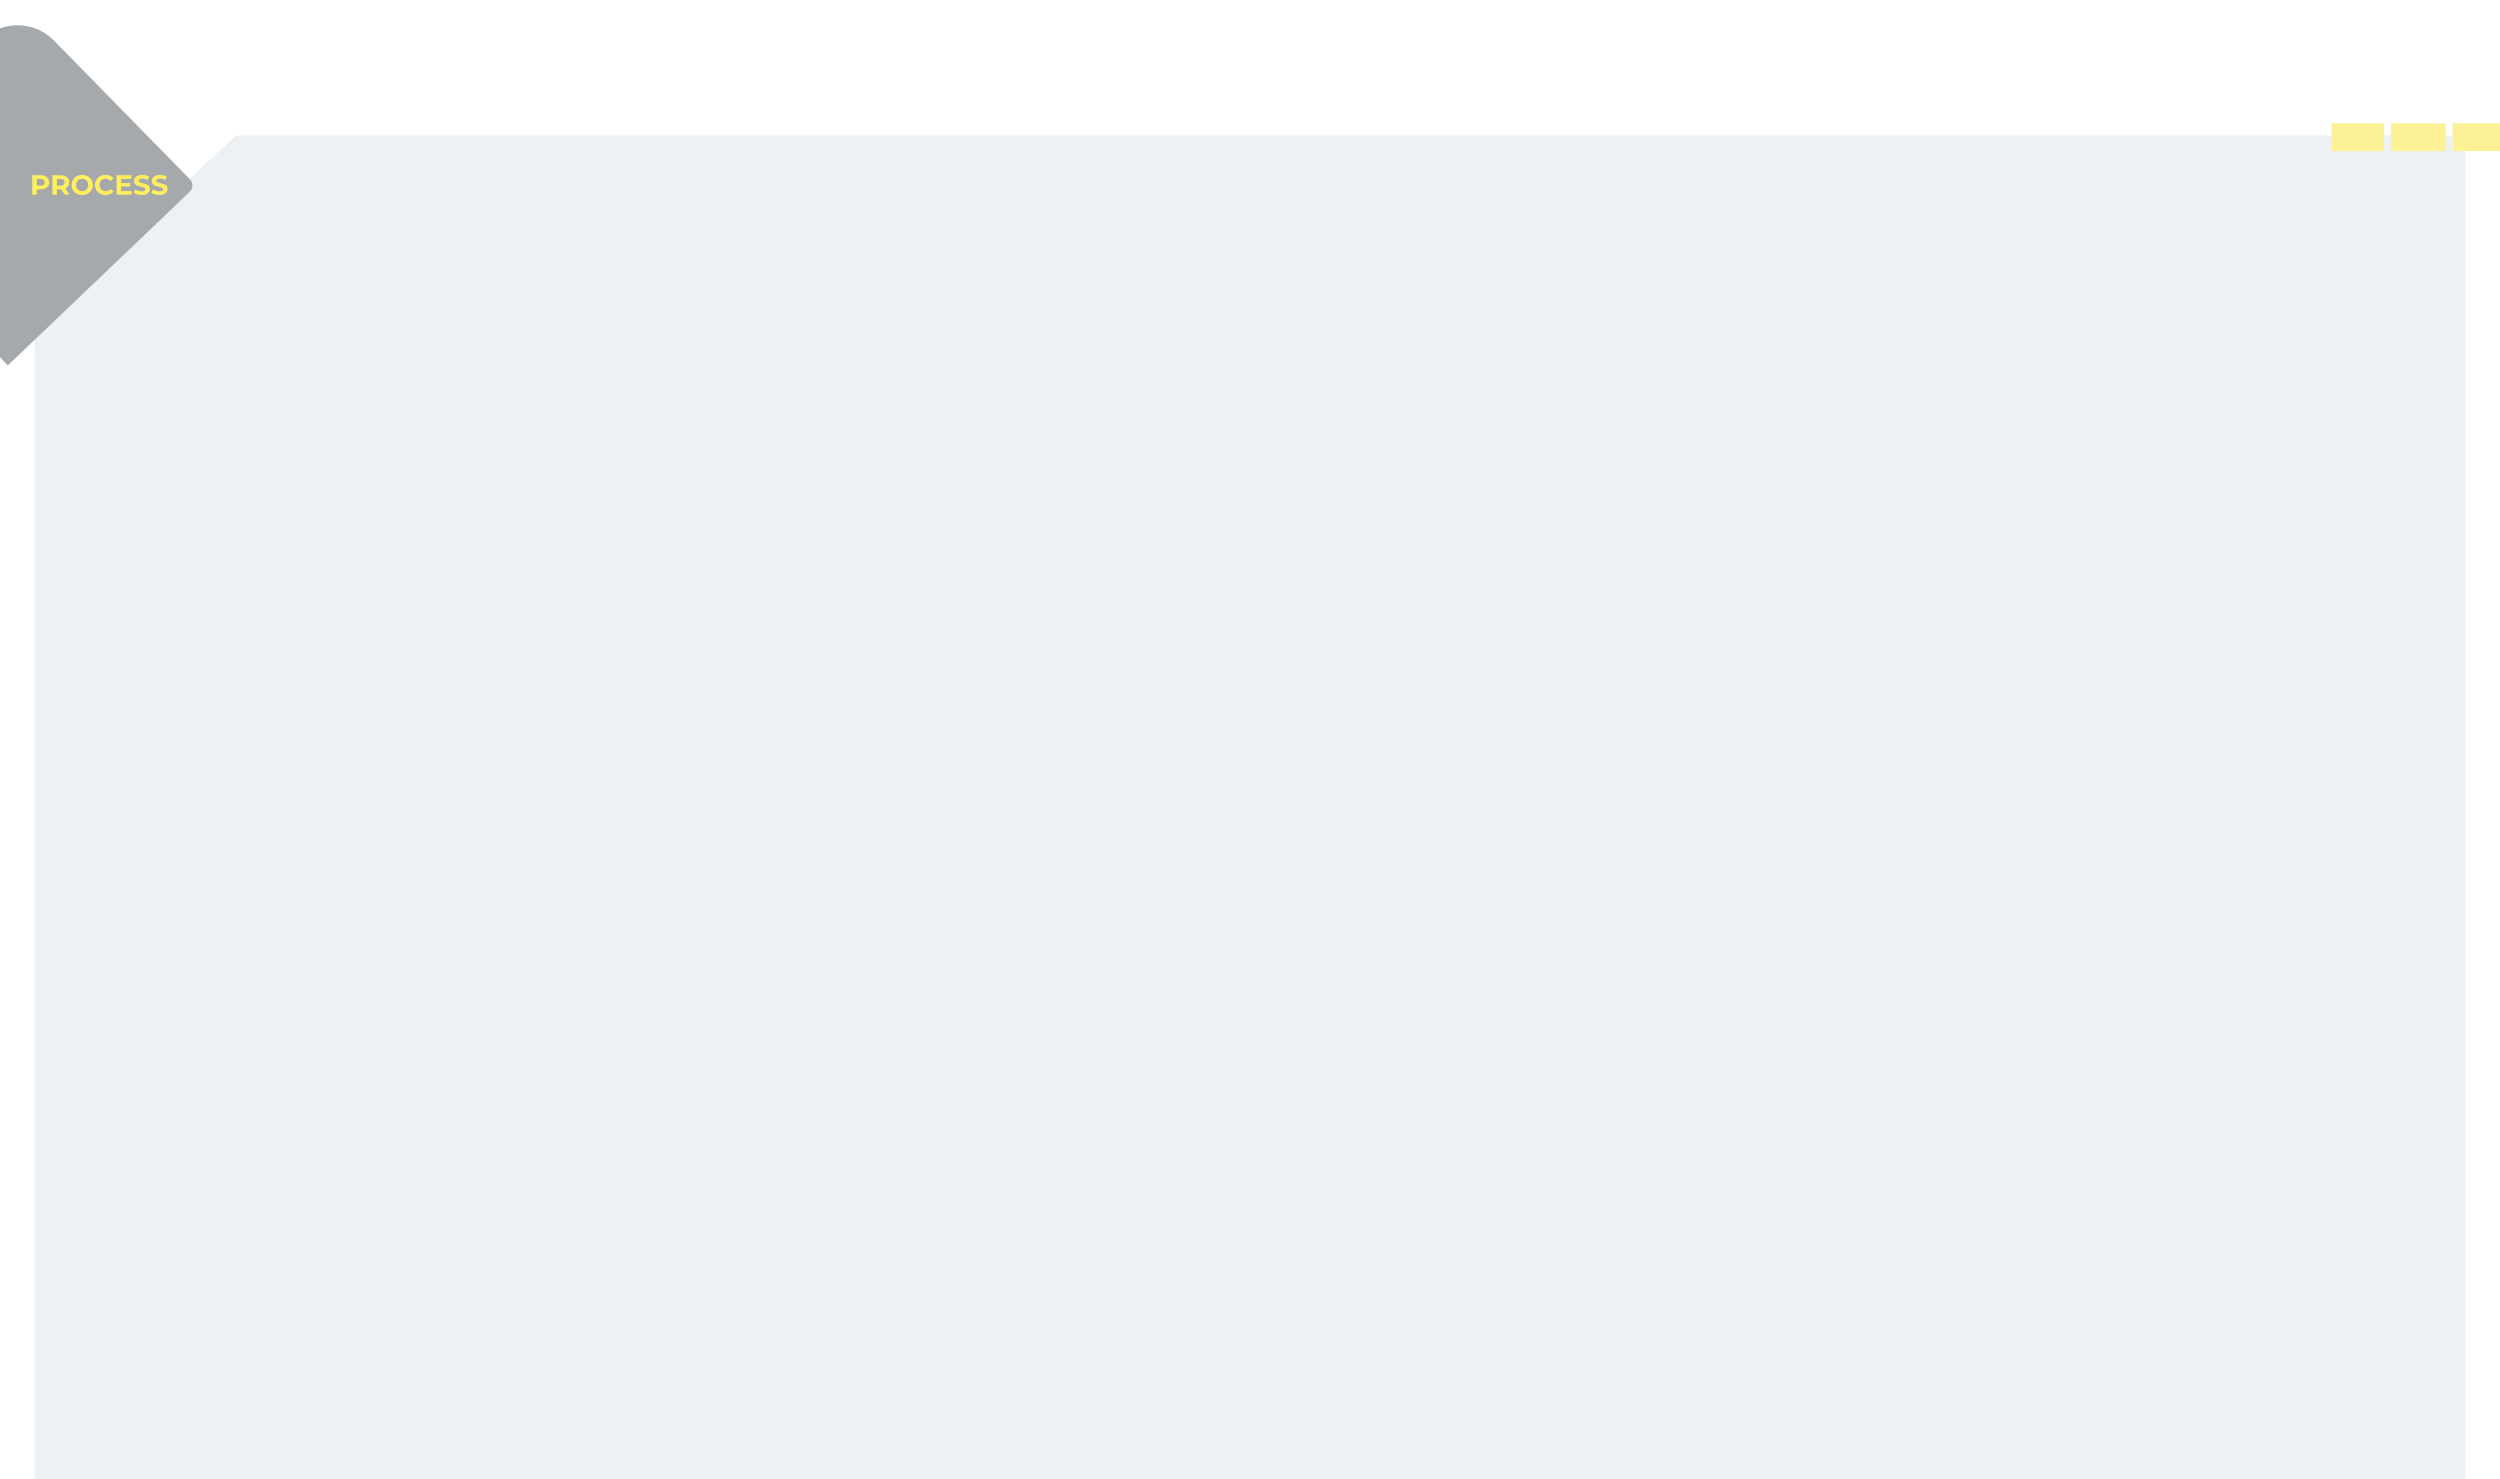 <svg width="1440" height="852" viewBox="0 0 1440 852" fill="none" xmlns="http://www.w3.org/2000/svg">
<path d="M135.136 78.804C135.691 78.287 136.422 78 137.18 78H1420V852H143.472H20V187.306C20 186.473 20.346 185.678 20.956 185.11L135.136 78.804Z" fill="#EEF1F4"/>
<g filter="url(#filter0_d)">
<rect x="1342" y="70" width="30.263" height="16" fill="#FCF295"/>
<rect x="1376.21" y="70" width="31.579" height="16" fill="#FCF295"/>
<rect x="1411.74" y="70" width="30.263" height="16" fill="#FCF295"/>
</g>
<g filter="url(#filter1_d)">
<path d="M-90.521 108.698C-92.389 106.715 -92.359 103.572 -90.453 101.627L-11.849 21.425C-0.252 9.593 18.551 9.593 30.148 21.426L108.379 101.246C110.357 103.265 110.304 106.555 108.26 108.505L3.496 208.5L-90.521 108.698Z" fill="#A6A9AC"/>
</g>
<path d="M23.442 100.93C24.434 100.93 25.293 101.095 26.018 101.426C26.754 101.756 27.319 102.226 27.714 102.834C28.109 103.442 28.306 104.162 28.306 104.994C28.306 105.815 28.109 106.535 27.714 107.154C27.319 107.762 26.754 108.231 26.018 108.562C25.293 108.882 24.434 109.042 23.442 109.042H21.186V112.13H18.594V100.93H23.442ZM23.298 106.93C24.077 106.93 24.669 106.764 25.074 106.434C25.479 106.092 25.682 105.612 25.682 104.994C25.682 104.364 25.479 103.884 25.074 103.554C24.669 103.212 24.077 103.042 23.298 103.042H21.186V106.93H23.298ZM37.293 112.13L35.133 109.01H35.005H32.749V112.13H30.157V100.93H35.005C35.997 100.93 36.855 101.095 37.581 101.426C38.317 101.756 38.882 102.226 39.277 102.834C39.671 103.442 39.869 104.162 39.869 104.994C39.869 105.826 39.666 106.546 39.261 107.154C38.866 107.751 38.301 108.21 37.565 108.53L40.077 112.13H37.293ZM37.245 104.994C37.245 104.364 37.042 103.884 36.637 103.554C36.231 103.212 35.639 103.042 34.861 103.042H32.749V106.946H34.861C35.639 106.946 36.231 106.775 36.637 106.434C37.042 106.092 37.245 105.612 37.245 104.994ZM47.346 112.322C46.184 112.322 45.133 112.071 44.194 111.57C43.266 111.068 42.536 110.38 42.002 109.506C41.48 108.62 41.218 107.628 41.218 106.53C41.218 105.431 41.48 104.444 42.002 103.57C42.536 102.684 43.266 101.991 44.194 101.49C45.133 100.988 46.184 100.738 47.346 100.738C48.509 100.738 49.554 100.988 50.482 101.49C51.41 101.991 52.141 102.684 52.674 103.57C53.208 104.444 53.474 105.431 53.474 106.53C53.474 107.628 53.208 108.62 52.674 109.506C52.141 110.38 51.41 111.068 50.482 111.57C49.554 112.071 48.509 112.322 47.346 112.322ZM47.346 110.114C48.008 110.114 48.605 109.964 49.138 109.666C49.672 109.356 50.088 108.93 50.386 108.386C50.696 107.842 50.85 107.223 50.85 106.53C50.85 105.836 50.696 105.218 50.386 104.674C50.088 104.13 49.672 103.708 49.138 103.41C48.605 103.1 48.008 102.946 47.346 102.946C46.685 102.946 46.088 103.1 45.554 103.41C45.021 103.708 44.6 104.13 44.29 104.674C43.992 105.218 43.842 105.836 43.842 106.53C43.842 107.223 43.992 107.842 44.29 108.386C44.6 108.93 45.021 109.356 45.554 109.666C46.088 109.964 46.685 110.114 47.346 110.114ZM60.782 112.322C59.641 112.322 58.606 112.076 57.678 111.586C56.761 111.084 56.036 110.396 55.502 109.522C54.98 108.636 54.718 107.639 54.718 106.53C54.718 105.42 54.98 104.428 55.502 103.554C56.036 102.668 56.761 101.98 57.678 101.49C58.606 100.988 59.646 100.738 60.798 100.738C61.769 100.738 62.644 100.908 63.422 101.25C64.212 101.591 64.873 102.082 65.406 102.722L63.742 104.258C62.985 103.383 62.046 102.946 60.926 102.946C60.233 102.946 59.614 103.1 59.07 103.41C58.526 103.708 58.1 104.13 57.79 104.674C57.492 105.218 57.342 105.836 57.342 106.53C57.342 107.223 57.492 107.842 57.79 108.386C58.1 108.93 58.526 109.356 59.07 109.666C59.614 109.964 60.233 110.114 60.926 110.114C62.046 110.114 62.985 109.671 63.742 108.786L65.406 110.322C64.873 110.972 64.212 111.468 63.422 111.81C62.633 112.151 61.753 112.322 60.782 112.322ZM75.829 110.05V112.13H67.157V100.93H75.621V103.01H69.733V105.442H74.933V107.458H69.733V110.05H75.829ZM81.571 112.322C80.686 112.322 79.827 112.204 78.995 111.97C78.174 111.724 77.512 111.41 77.011 111.026L77.891 109.074C78.371 109.426 78.942 109.708 79.603 109.922C80.264 110.135 80.926 110.242 81.587 110.242C82.323 110.242 82.867 110.135 83.219 109.922C83.571 109.698 83.747 109.404 83.747 109.042C83.747 108.775 83.64 108.556 83.427 108.386C83.224 108.204 82.958 108.06 82.627 107.954C82.307 107.847 81.87 107.73 81.315 107.602C80.462 107.399 79.763 107.196 79.219 106.994C78.675 106.791 78.206 106.466 77.811 106.018C77.427 105.57 77.235 104.972 77.235 104.226C77.235 103.575 77.411 102.988 77.763 102.466C78.115 101.932 78.643 101.511 79.347 101.202C80.062 100.892 80.931 100.738 81.955 100.738C82.67 100.738 83.368 100.823 84.051 100.994C84.734 101.164 85.331 101.41 85.843 101.73L85.043 103.698C84.008 103.111 82.974 102.818 81.939 102.818C81.214 102.818 80.675 102.935 80.323 103.17C79.982 103.404 79.811 103.714 79.811 104.098C79.811 104.482 80.008 104.77 80.403 104.962C80.808 105.143 81.422 105.324 82.243 105.506C83.096 105.708 83.795 105.911 84.339 106.114C84.883 106.316 85.347 106.636 85.731 107.074C86.126 107.511 86.323 108.103 86.323 108.85C86.323 109.49 86.142 110.076 85.779 110.61C85.427 111.132 84.894 111.548 84.179 111.858C83.464 112.167 82.595 112.322 81.571 112.322ZM91.774 112.322C90.889 112.322 90.03 112.204 89.198 111.97C88.377 111.724 87.715 111.41 87.214 111.026L88.094 109.074C88.574 109.426 89.145 109.708 89.806 109.922C90.467 110.135 91.129 110.242 91.79 110.242C92.526 110.242 93.07 110.135 93.422 109.922C93.774 109.698 93.95 109.404 93.95 109.042C93.95 108.775 93.843 108.556 93.63 108.386C93.427 108.204 93.161 108.06 92.83 107.954C92.51 107.847 92.073 107.73 91.518 107.602C90.665 107.399 89.966 107.196 89.422 106.994C88.878 106.791 88.409 106.466 88.014 106.018C87.63 105.57 87.438 104.972 87.438 104.226C87.438 103.575 87.614 102.988 87.966 102.466C88.318 101.932 88.846 101.511 89.55 101.202C90.265 100.892 91.134 100.738 92.158 100.738C92.873 100.738 93.571 100.823 94.254 100.994C94.937 101.164 95.534 101.41 96.046 101.73L95.246 103.698C94.211 103.111 93.177 102.818 92.142 102.818C91.417 102.818 90.878 102.935 90.526 103.17C90.185 103.404 90.014 103.714 90.014 104.098C90.014 104.482 90.211 104.77 90.606 104.962C91.011 105.143 91.625 105.324 92.446 105.506C93.299 105.708 93.998 105.911 94.542 106.114C95.086 106.316 95.55 106.636 95.934 107.074C96.329 107.511 96.526 108.103 96.526 108.85C96.526 109.49 96.345 110.076 95.982 110.61C95.63 111.132 95.097 111.548 94.382 111.858C93.667 112.167 92.798 112.322 91.774 112.322Z" fill="#FFEF5F"/>
<defs>
<filter id="filter0_d" x="1341" y="69" width="104" height="20" filterUnits="userSpaceOnUse" color-interpolation-filters="sRGB">
<feFlood flood-opacity="0" result="BackgroundImageFix"/>
<feColorMatrix in="SourceAlpha" type="matrix" values="0 0 0 0 0 0 0 0 0 0 0 0 0 0 0 0 0 0 127 0" result="hardAlpha"/>
<feOffset dx="1" dy="1"/>
<feGaussianBlur stdDeviation="1"/>
<feColorMatrix type="matrix" values="0 0 0 0 0 0 0 0 0 0 0 0 0 0 0 0 0 0 0.2 0"/>
<feBlend mode="normal" in2="BackgroundImageFix" result="effect1_dropShadow"/>
<feBlend mode="normal" in="SourceGraphic" in2="effect1_dropShadow" result="shape"/>
</filter>
<filter id="filter1_d" x="-92.902" y="12.551" width="205.731" height="199.949" filterUnits="userSpaceOnUse" color-interpolation-filters="sRGB">
<feFlood flood-opacity="0" result="BackgroundImageFix"/>
<feColorMatrix in="SourceAlpha" type="matrix" values="0 0 0 0 0 0 0 0 0 0 0 0 0 0 0 0 0 0 127 0" result="hardAlpha"/>
<feOffset dx="1" dy="2"/>
<feGaussianBlur stdDeviation="1"/>
<feColorMatrix type="matrix" values="0 0 0 0 0 0 0 0 0 0 0 0 0 0 0 0 0 0 0.4 0"/>
<feBlend mode="normal" in2="BackgroundImageFix" result="effect1_dropShadow"/>
<feBlend mode="normal" in="SourceGraphic" in2="effect1_dropShadow" result="shape"/>
</filter>
</defs>
</svg>
